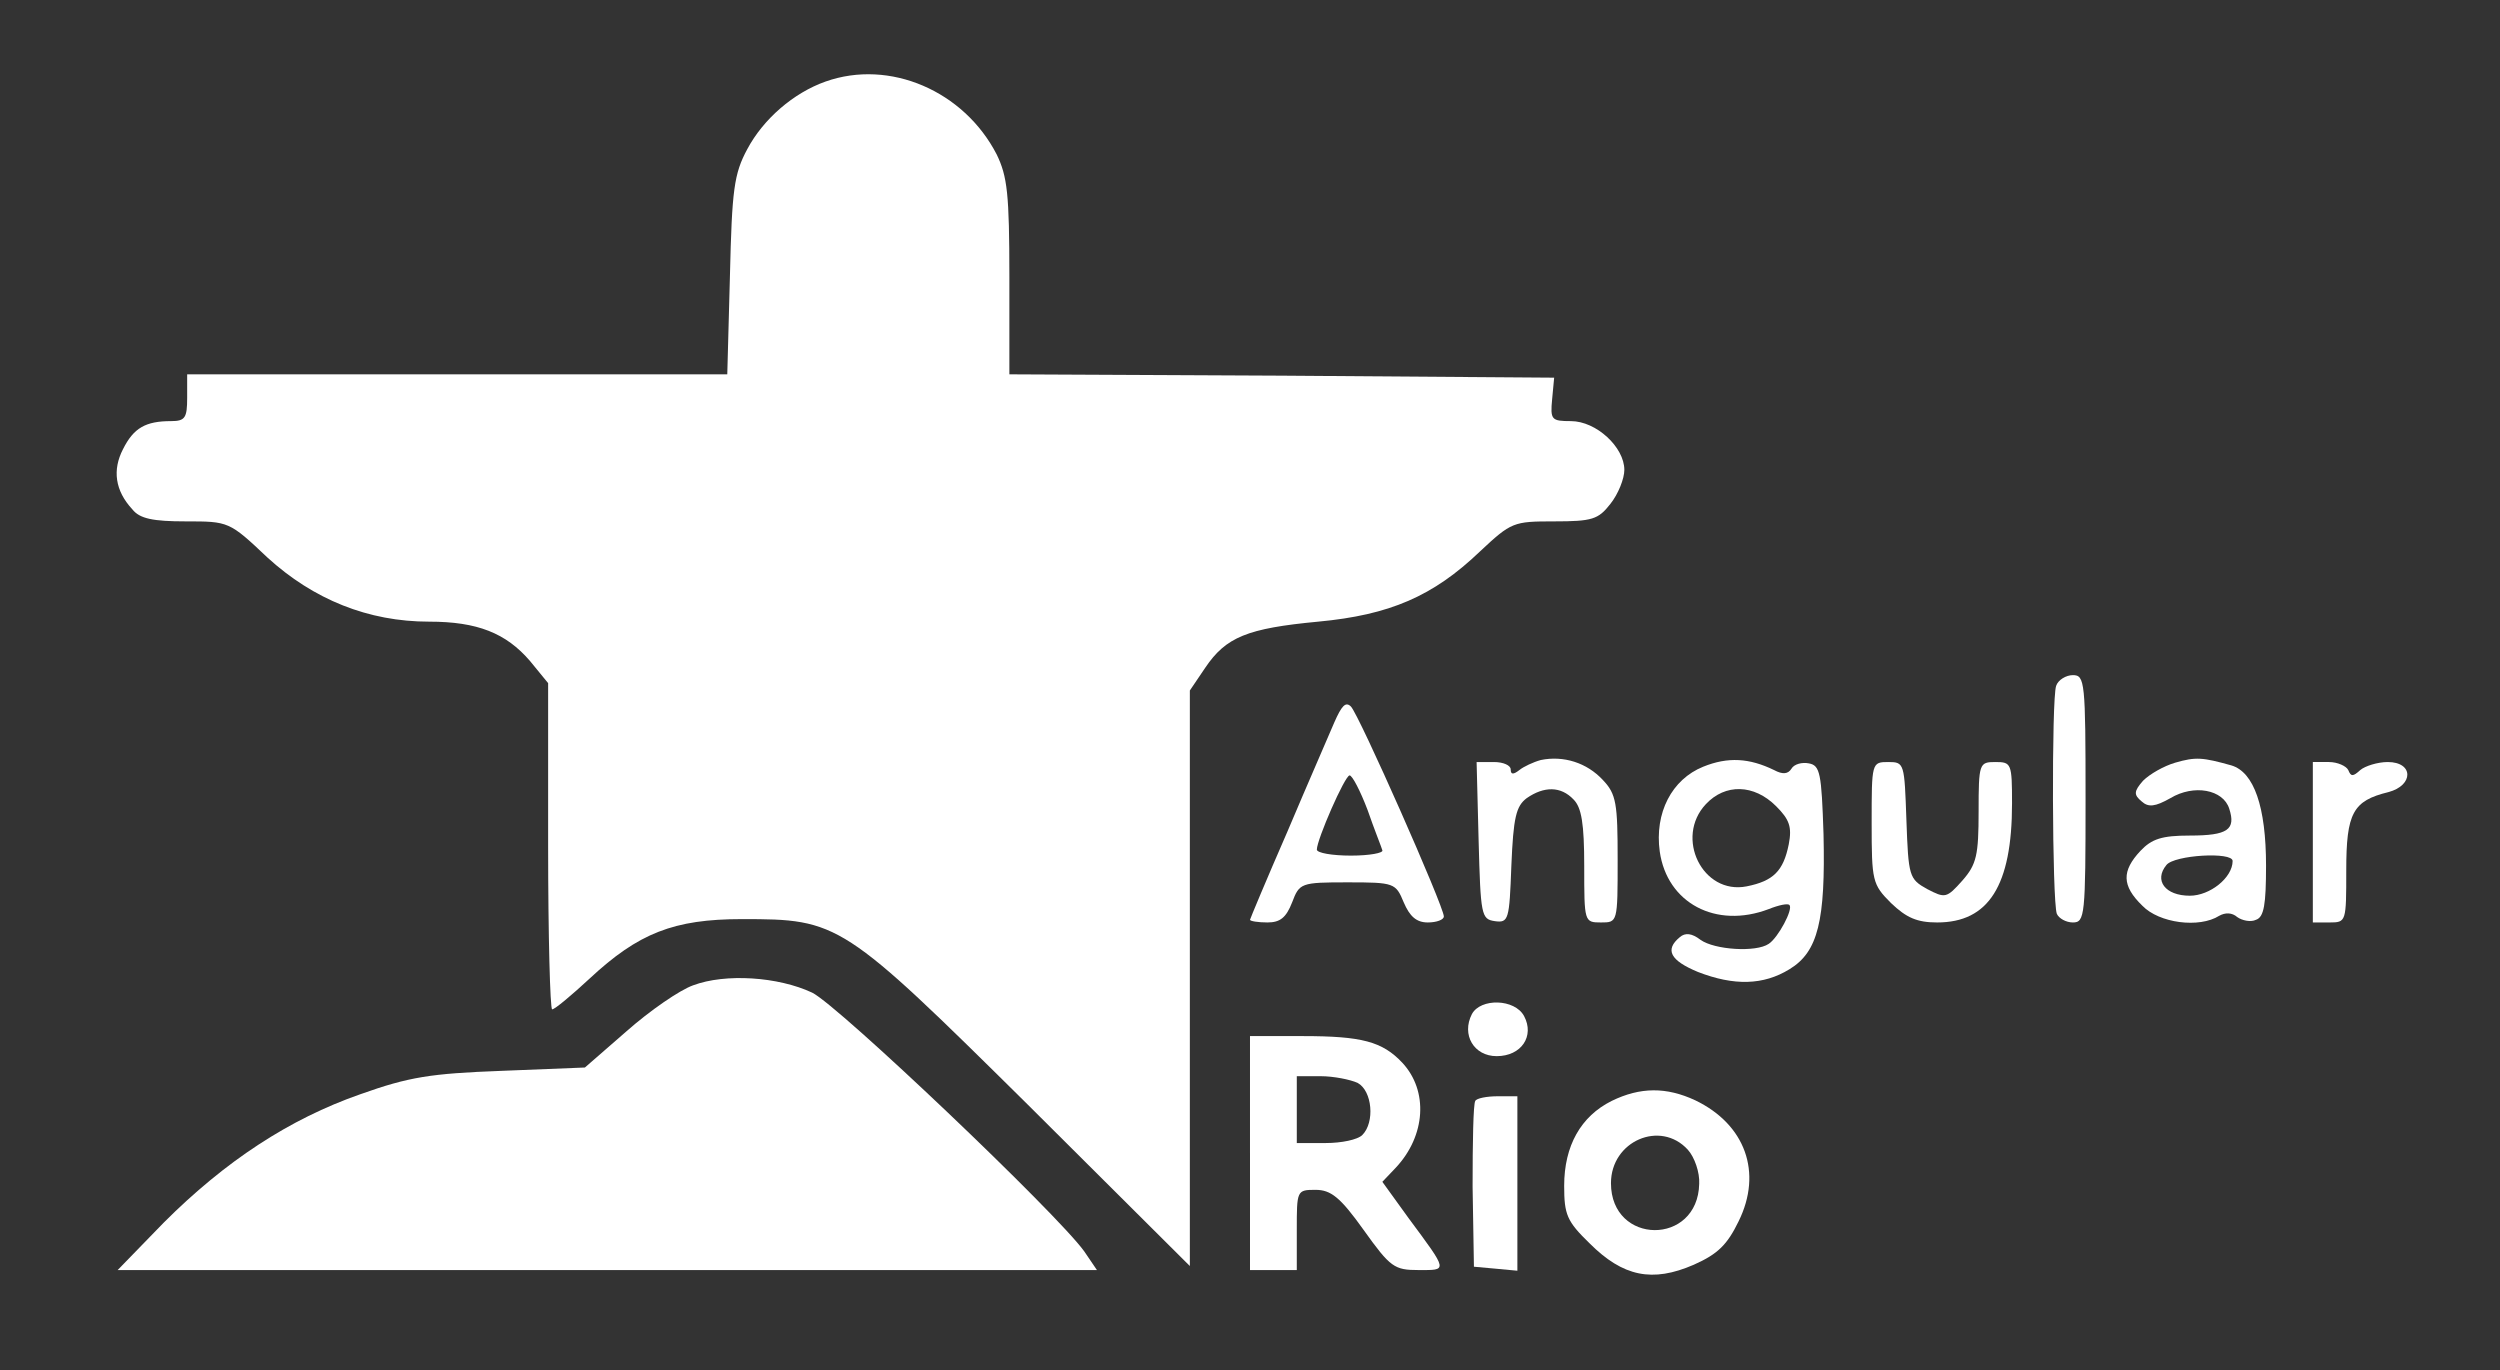 <?xml version="1.0" standalone="no"?>
<!DOCTYPE svg PUBLIC "-//W3C//DTD SVG 20010904//EN"
 "http://www.w3.org/TR/2001/REC-SVG-20010904/DTD/svg10.dtd">
<svg version="1.0" xmlns="http://www.w3.org/2000/svg"
 width="374pt" height="205pt" viewBox="0 0 374 205"
 preserveAspectRatio="xMidYMid meet">

<rect x="0" y="0" width="374" height="205" fill="#333333" stroke="none"/>

<g transform="translate(0,205) scale(0.1,-0.1)"
fill="#FFFFFF" stroke="none">
<path d="M1235 1928 c-48 -17 -93 -56 -117 -101 -20 -37 -23 -61 -26 -189 l-4
-148 -404 0 -404 0 0 -35 c0 -30 -3 -35 -24 -35 -38 0 -56 -10 -72 -42 -16
-31 -12 -62 14 -90 11 -14 31 -18 80 -18 64 0 65 0 122 -54 69 -63 151 -96
242 -96 72 0 115 -17 151 -59 l27 -33 0 -244 c0 -134 3 -244 6 -244 4 0 29 21
56 46 73 68 126 89 228 89 145 0 150 -3 428 -278 l242 -241 0 430 0 431 23 34
c31 46 63 59 169 69 107 10 172 38 242 105 47 44 50 45 111 45 57 0 66 3 84
26 12 15 21 38 21 51 0 34 -42 73 -80 73 -29 0 -31 2 -28 33 l3 32 -407 3
-408 2 0 146 c0 124 -3 150 -19 183 -49 95 -160 143 -256 109z"/>
<path d="M3076 1024 c-7 -19 -6 -322 1 -341 3 -7 14 -13 24 -13 18 0 19 10 19
185 0 175 -1 185 -19 185 -10 0 -22 -7 -25 -16z"/>
<path d="M1996 969 c-8 -19 -40 -92 -70 -163 -31 -71 -56 -131 -56 -132 0 -2
12 -4 26 -4 19 0 28 7 37 30 11 29 13 30 83 30 70 0 72 -1 84 -30 9 -21 19
-30 36 -30 13 0 24 4 24 9 0 15 -127 302 -139 314 -8 8 -14 1 -25 -24z m50
-131 c10 -29 21 -56 22 -60 2 -4 -19 -8 -47 -8 -28 0 -51 4 -51 9 0 15 42 111
49 111 4 0 16 -23 27 -52z"/>
<path d="M2305 913 c-11 -3 -26 -10 -32 -15 -9 -7 -13 -7 -13 1 0 6 -11 11
-25 11 l-26 0 3 -117 c3 -112 4 -118 24 -121 21 -3 22 2 25 83 3 72 7 89 23
101 26 18 51 18 70 -2 12 -12 16 -36 16 -100 0 -83 0 -84 25 -84 25 0 25 0 25
94 0 84 -2 98 -22 119 -24 26 -59 37 -93 30z"/>
<path d="M2548 903 c-47 -19 -73 -69 -65 -127 11 -77 84 -116 163 -86 15 6 29
9 31 6 6 -6 -17 -49 -31 -58 -19 -13 -81 -9 -102 6 -13 10 -23 11 -31 4 -23
-19 -14 -35 27 -52 54 -21 98 -20 137 4 43 26 54 73 51 202 -3 91 -5 103 -22
106 -10 2 -22 -1 -26 -8 -5 -8 -13 -9 -26 -2 -37 18 -69 20 -106 5z m109 -59
c20 -20 24 -31 19 -57 -8 -40 -23 -55 -63 -63 -66 -13 -108 73 -61 123 29 31
72 30 105 -3z"/>
<path d="M3254 909 c-17 -5 -38 -17 -48 -27 -14 -16 -14 -21 -2 -31 10 -9 20
-8 43 5 35 21 79 13 88 -16 10 -31 -2 -40 -59 -40 -42 0 -57 -5 -74 -23 -28
-30 -28 -52 3 -82 25 -26 85 -34 115 -15 9 5 19 5 27 -2 7 -5 20 -8 28 -4 12
4 15 23 15 81 0 88 -18 140 -52 150 -43 12 -53 13 -84 4z m86 -147 c0 -25 -34
-52 -64 -52 -37 0 -54 23 -35 46 12 15 99 20 99 6z"/>
<path d="M2800 819 c0 -87 1 -92 29 -120 23 -22 39 -29 69 -29 77 0 112 55
112 178 0 60 -1 62 -25 62 -24 0 -25 -2 -25 -74 0 -65 -3 -79 -24 -103 -24
-27 -26 -27 -53 -13 -27 15 -28 19 -31 103 -3 85 -3 87 -27 87 -25 0 -25 -1
-25 -91z"/>
<path d="M3460 790 l0 -120 25 0 c25 0 25 1 25 78 0 86 10 104 63 117 38 10
38 45 -1 45 -15 0 -34 -6 -41 -12 -11 -10 -14 -10 -18 0 -3 6 -16 12 -29 12
l-24 0 0 -120z"/>
<path d="M1037 576 c-20 -7 -65 -38 -100 -69 l-62 -54 -125 -5 c-106 -4 -138
-9 -211 -35 -106 -37 -202 -100 -294 -192 l-69 -71 732 0 733 0 -19 28 c-41
57 -368 368 -407 387 -51 24 -130 29 -178 11z"/>
<path d="M2202 533 c-16 -31 3 -63 37 -63 37 0 57 30 41 60 -14 26 -65 27 -78
3z"/>
<path d="M1870 325 l0 -175 35 0 35 0 0 60 c0 59 0 60 28 60 23 0 37 -11 72
-60 40 -56 46 -60 82 -60 44 0 45 -3 -15 78 l-39 54 20 21 c45 48 49 115 10
157 -30 32 -61 40 -149 40 l-79 0 0 -175z m161 105 c22 -12 26 -59 7 -78 -7
-7 -31 -12 -55 -12 l-43 0 0 50 0 50 36 0 c19 0 44 -5 55 -10z"/>
<path d="M2411 403 c-46 -23 -71 -67 -71 -127 0 -43 4 -53 38 -86 50 -50 94
-59 156 -32 36 16 50 30 67 65 36 73 10 145 -65 181 -43 20 -82 20 -125 -1z
m114 -73 c10 -11 18 -34 17 -51 -2 -93 -132 -92 -132 1 0 63 74 95 115 50z"/>
<path d="M2207 403 c-3 -5 -4 -62 -4 -128 l2 -120 33 -3 32 -3 0 130 0 131
-29 0 c-17 0 -32 -3 -34 -7z"/>
</g>
</svg>
